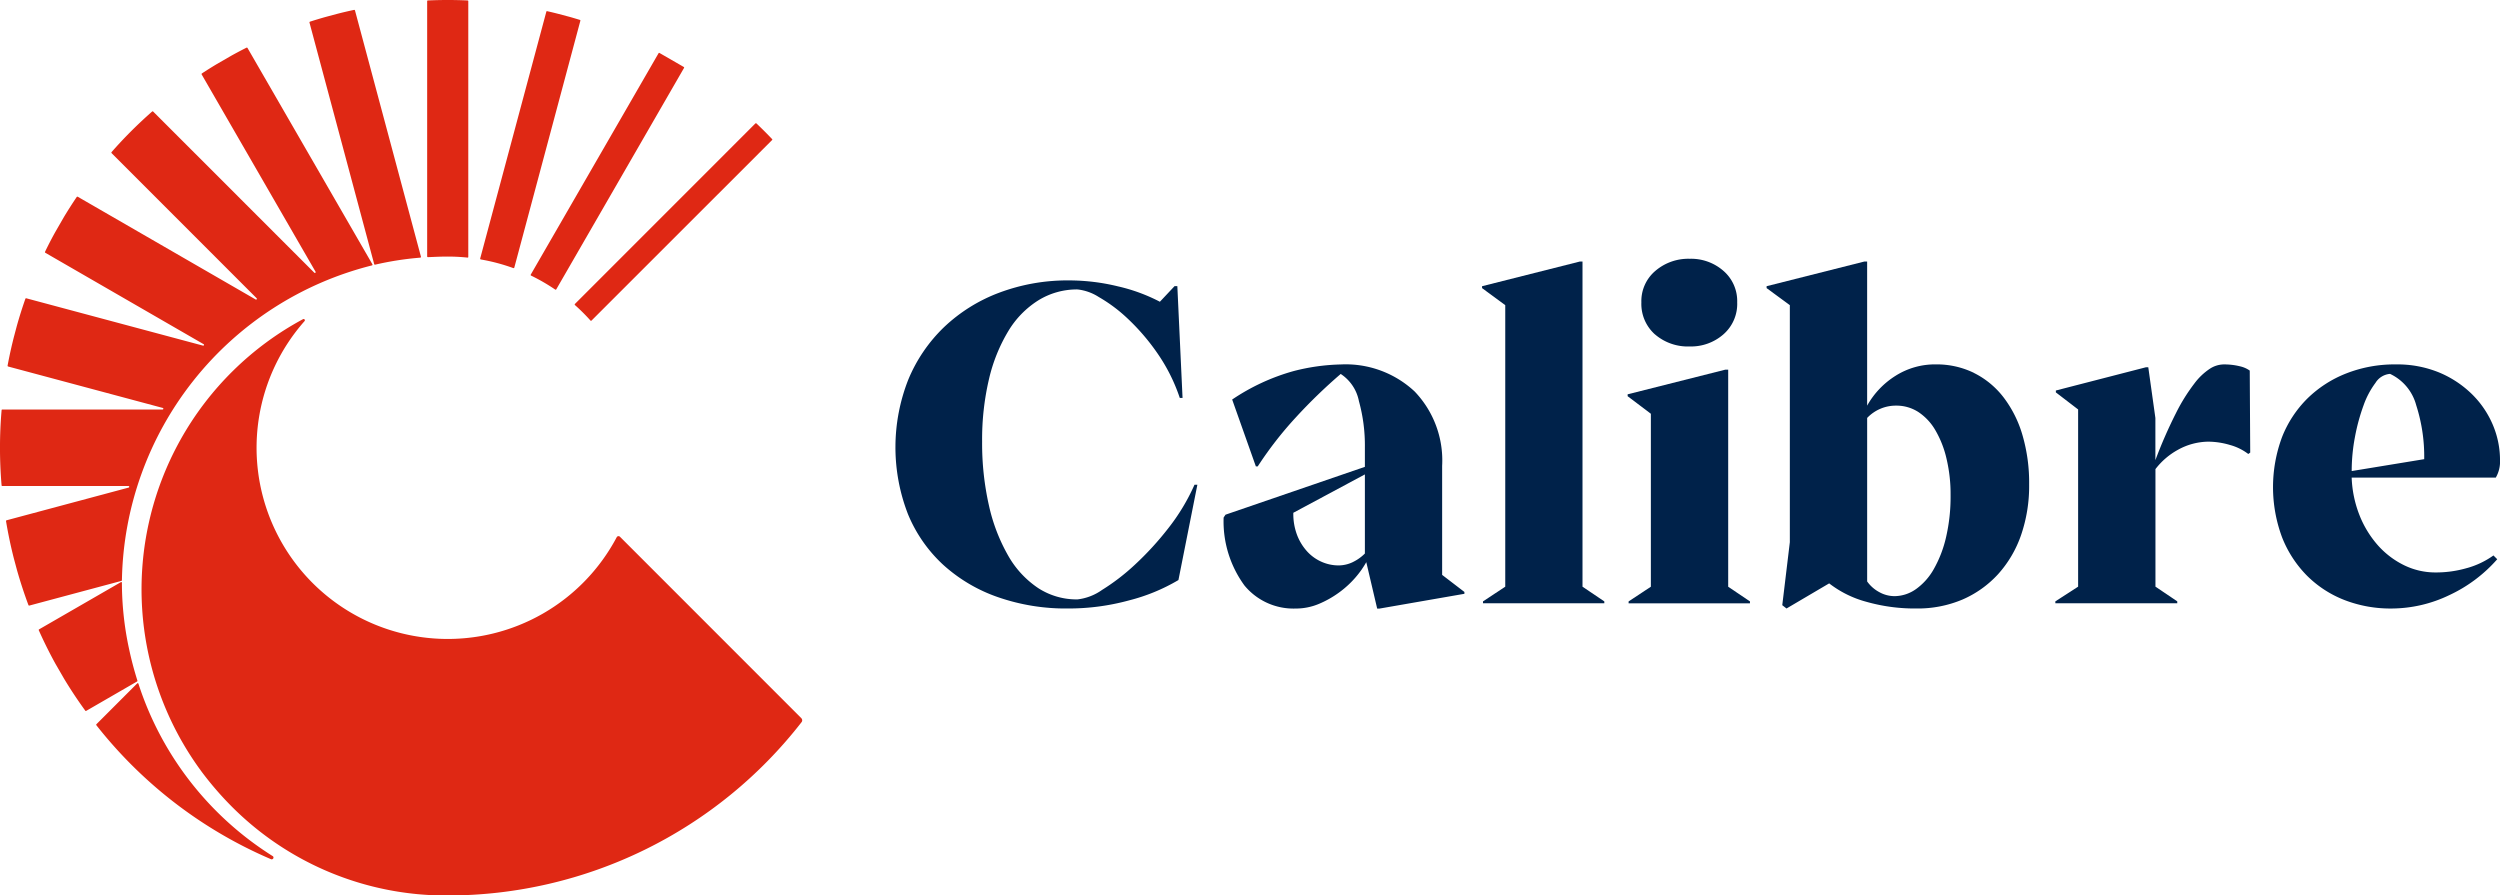 <svg id="Grupo_104" data-name="Grupo 104" xmlns="http://www.w3.org/2000/svg" xmlns:xlink="http://www.w3.org/1999/xlink" width="181.688" height="65.079" viewBox="0 0 181.688 65.079">
  <defs>
    <clipPath id="clip-path">
      <rect id="Rectángulo_2" data-name="Rectángulo 2" width="181.688" height="65.079" fill="none"/>
    </clipPath>
  </defs>
  <g id="Grupo_101" data-name="Grupo 101" clip-path="url(#clip-path)">
    <path id="Trazado_154" data-name="Trazado 154" d="M820.579,272.373a13.623,13.623,0,0,1-3.6,1.481,16.67,16.67,0,0,1-4.426.586,14.978,14.978,0,0,1-5.1-.827,11.529,11.529,0,0,1-3.963-2.342,10.381,10.381,0,0,1-2.566-3.685,13.418,13.418,0,0,1,.017-9.766,11.255,11.255,0,0,1,2.6-3.823,11.847,11.847,0,0,1,3.994-2.5,14.119,14.119,0,0,1,5.116-.9,14.977,14.977,0,0,1,3.531.432,12.642,12.642,0,0,1,3.049,1.119l1.068-1.136h.2l.379,8.128h-.2a12.833,12.833,0,0,0-1.655-3.29,15.675,15.675,0,0,0-2.134-2.479,11.075,11.075,0,0,0-2.1-1.568,3.572,3.572,0,0,0-1.548-.55,5.331,5.331,0,0,0-2.841.791,6.728,6.728,0,0,0-2.188,2.241,12.015,12.015,0,0,0-1.4,3.478,19.174,19.174,0,0,0-.5,4.546,20.445,20.445,0,0,0,.5,4.667,12.964,12.964,0,0,0,1.4,3.635,6.961,6.961,0,0,0,2.168,2.342,5.134,5.134,0,0,0,2.861.827,3.847,3.847,0,0,0,1.789-.69,15.366,15.366,0,0,0,2.378-1.826,22.08,22.08,0,0,0,2.429-2.65,14.751,14.751,0,0,0,1.91-3.169h.208Z" transform="translate(-734.936 -230.218)" fill="#00224a"/>
    <path id="Trazado_155" data-name="Trazado 155" d="M1110.666,342.227,1104.5,343.3h-.174l-.791-3.374a6.686,6.686,0,0,1-.774,1.1,7.019,7.019,0,0,1-1.172,1.083,7.225,7.225,0,0,1-1.481.844,4.31,4.31,0,0,1-1.705.345,4.619,4.619,0,0,1-3.719-1.672,7.888,7.888,0,0,1-1.517-4.942l.137-.207L1103.433,333v-1.414a12.074,12.074,0,0,0-.432-3.357,3.052,3.052,0,0,0-1.324-1.98,38.326,38.326,0,0,0-3.273,3.169,26.738,26.738,0,0,0-2.757,3.548h-.137l-1.722-4.858a15.279,15.279,0,0,1,4.462-2.067,14.878,14.878,0,0,1,3.427-.482,7.333,7.333,0,0,1,5.371,1.963,7.24,7.24,0,0,1,2,5.407v7.923l1.618,1.24Zm-8.111-2.305a3.175,3.175,0,0,0,.878-.623v-5.749l-5.2,2.788a4.321,4.321,0,0,0,.294,1.672,3.777,3.777,0,0,0,.757,1.189,3.129,3.129,0,0,0,1.052.724,3.062,3.062,0,0,0,1.169.241,2.407,2.407,0,0,0,1.052-.241" transform="translate(-1004.24 -299.072)" fill="#00224a"/>
    <path id="Trazado_156" data-name="Trazado 156" d="M1332.94,258.511h-8.818v-.137l1.618-1.069v-20.46l-1.686-1.24v-.137l7.1-1.792h.2v23.629l1.585,1.069Z" transform="translate(-1216.345 -214.667)" fill="#00224a"/>
    <path id="Trazado_157" data-name="Trazado 157" d="M1462.988,256.2h-8.818v-.137l1.618-1.069v-12.57l-1.688-1.276v-.137l7.1-1.792h.208v15.776l1.585,1.069Zm-6.908-19.548a2.969,2.969,0,0,1-.982-2.325,2.877,2.877,0,0,1,1.018-2.288,3.677,3.677,0,0,1,2.5-.878,3.567,3.567,0,0,1,2.446.878,2.9,2.9,0,0,1,1,2.288,2.936,2.936,0,0,1-1,2.325,3.569,3.569,0,0,1-2.446.881,3.659,3.659,0,0,1-2.533-.881" transform="translate(-1335.811 -212.354)" fill="#00224a"/>
    <path id="Trazado_158" data-name="Trazado 158" d="M1593.283,241.77a6.172,6.172,0,0,1,2.154,1.775,8.352,8.352,0,0,1,1.377,2.754,12.318,12.318,0,0,1,.482,3.565,10.951,10.951,0,0,1-.586,3.688,8.256,8.256,0,0,1-1.669,2.841,7.587,7.587,0,0,1-2.583,1.843,8.34,8.34,0,0,1-3.36.653,12.835,12.835,0,0,1-3.615-.482,7.666,7.666,0,0,1-2.72-1.343l-3.1,1.826-.308-.241.55-4.58V236.845l-1.689-1.24v-.138l7.1-1.792h.207v10.472a6.039,6.039,0,0,1,2.067-2.171,5.358,5.358,0,0,1,2.928-.827,6.183,6.183,0,0,1,2.771.62m-4.235,15.725a4.481,4.481,0,0,0,1.31-1.464,8.531,8.531,0,0,0,.895-2.325,13.036,13.036,0,0,0,.328-3.049,11.177,11.177,0,0,0-.295-2.653,7.352,7.352,0,0,0-.81-2.067,3.965,3.965,0,0,0-1.239-1.327,2.94,2.94,0,0,0-1.619-.463,2.877,2.877,0,0,0-2.1.895v11.883a2.567,2.567,0,0,0,.878.774,2.287,2.287,0,0,0,1.119.294,2.72,2.72,0,0,0,1.534-.5" transform="translate(-1449.828 -214.667)" fill="#00224a"/>
    <path id="Trazado_159" data-name="Trazado 159" d="M1850.22,332.065a3.86,3.86,0,0,0-1.327-.654,5.617,5.617,0,0,0-1.6-.241,4.646,4.646,0,0,0-2.2.6,5.218,5.218,0,0,0-1.618,1.394v8.543l1.585,1.069v.137H1836.2v-.137l1.655-1.069V328.829l-1.618-1.24v-.137l6.543-1.688h.174l.516,3.685v3.065a33.674,33.674,0,0,1,1.5-3.427,13.181,13.181,0,0,1,1.327-2.134,4.52,4.52,0,0,1,1.136-1.085,1.9,1.9,0,0,1,.965-.311,4.762,4.762,0,0,1,1.223.137,1.961,1.961,0,0,1,.707.311l.034,5.96Z" transform="translate(-1686.827 -299.072)" fill="#00224a"/>
    <path id="Trazado_160" data-name="Trazado 160" d="M2044.768,340.35a6.113,6.113,0,0,0,1.9-.911l.275.275a10.564,10.564,0,0,1-3.5,2.617,9.738,9.738,0,0,1-4.185.965,9.264,9.264,0,0,1-3.427-.62,7.921,7.921,0,0,1-2.72-1.773,8.243,8.243,0,0,1-1.809-2.791,10.432,10.432,0,0,1,0-7.27,8.172,8.172,0,0,1,1.842-2.807,8.431,8.431,0,0,1,2.824-1.823,9.59,9.59,0,0,1,3.6-.656,7.988,7.988,0,0,1,3.186.6,7.558,7.558,0,0,1,2.375,1.585,6.87,6.87,0,0,1,1.5,2.221,6.56,6.56,0,0,1,.516,2.549,2.317,2.317,0,0,1-.308,1.273h-10.473a8.254,8.254,0,0,0,.586,2.774,7.409,7.409,0,0,0,1.343,2.171,6.182,6.182,0,0,0,1.9,1.43,5.172,5.172,0,0,0,2.271.516,8.045,8.045,0,0,0,2.308-.328m-6.664-13.468a6.147,6.147,0,0,0-.881,1.655,14.286,14.286,0,0,0-.62,2.272,13.3,13.3,0,0,0-.241,2.5l5.27-.864a12.2,12.2,0,0,0-.583-3.926,3.508,3.508,0,0,0-1.9-2.272,1.372,1.372,0,0,0-1.049.637" transform="translate(-1865.456 -299.072)" fill="#00224a"/>
    <path id="Trazado_161" data-name="Trazado 161" d="M27.195,19.194a.057.057,0,0,0,.068.041,22.741,22.741,0,0,1,3.279-.51.057.057,0,0,0,.051-.072L25.8.761a.059.059,0,0,0-.069-.042q-.6.128-1.193.279l-.878.235q-.566.16-1.128.34a.058.058,0,0,0-.039.07Zm7.755-.337a13.774,13.774,0,0,1,2.35.625.061.061,0,0,0,.08-.041l4.8-17.935a.048.048,0,0,0-.032-.059c-.132-.04-.532-.16-.73-.216L40.547,1q-.39-.1-.782-.188a.049.049,0,0,0-.058.035L34.9,18.781a.061.061,0,0,0,.049.077M31.1,18.687c.176,0,.773-.041,1.437-.041a14.049,14.049,0,0,1,1.444.075.047.047,0,0,0,.053-.048V.082a.049.049,0,0,0-.046-.049Q33.273,0,32.553,0h-.022q-.719,0-1.439.033a.049.049,0,0,0-.047.049v18.56a.056.056,0,0,0,.06.045m7.5,1.346a13.944,13.944,0,0,1,1.744,1.01.056.056,0,0,0,.081-.019L49.714,4.936A.049.049,0,0,0,49.7,4.87L47.929,3.849a.049.049,0,0,0-.066.018L38.576,19.953a.057.057,0,0,0,.024.08m3.189,2.141A13.862,13.862,0,0,1,42.918,23.3a.048.048,0,0,0,.069,0L56.115,10.177a.049.049,0,0,0,0-.068c-.186-.195-.373-.388-.565-.579s-.378-.372-.569-.555a.062.062,0,0,0-.086,0L41.787,22.086a.06.06,0,0,0,0,.088M8.862,42.163A24.022,24.022,0,0,1,27.029,19.29a.057.057,0,0,0,.036-.084L17.99,3.489a.057.057,0,0,0-.076-.024q-.538.271-1.066.562l-1.09.629c-.364.219-.725.444-1.082.679a.058.058,0,0,0-.018.078L22.935,19.75a.058.058,0,0,1-.091.07L11.133,8.108a.058.058,0,0,0-.079,0q-.776.683-1.519,1.423l0,0q-.742.742-1.423,1.519a.059.059,0,0,0,0,.08L18.653,21.675a.058.058,0,0,1-.07.091L5.654,14.3a.059.059,0,0,0-.078.018q-.482.711-.921,1.441l-.628,1.088q-.4.718-.752,1.45a.059.059,0,0,0,.024.076l11.5,6.64a.058.058,0,0,1-.044.106l-12.84-3.44a.058.058,0,0,0-.07.037q-.339.965-.615,1.946L1,24.531Q.743,25.544.553,26.57a.059.059,0,0,0,.042.067l11.238,3.011a.058.058,0,0,1-.015.113H.166a.048.048,0,0,0-.048.045Q0,31.169,0,32.536v.009q0,1.368.117,2.731a.048.048,0,0,0,.048.045H9.34a.058.058,0,0,1,.015.113L.482,37.811a.058.058,0,0,0-.042.066q.223,1.347.56,2.677l.231.861q.365,1.292.836,2.558a.058.058,0,0,0,.069.036l6.683-1.791a.056.056,0,0,0,.042-.055M58.245,52.2,45.057,39.009a.149.149,0,0,0-.238.037A13.894,13.894,0,1,1,22.135,23.336a.091.091,0,0,0-.108-.142A22.291,22.291,0,0,0,14.565,55.96l.028-.028-.022.038a23.7,23.7,0,0,0,2.065,2.436,21.978,21.978,0,0,0,15.9,6.674h0a32.591,32.591,0,0,0,25.721-12.6.214.214,0,0,0-.018-.281M19.812,62.213a23.252,23.252,0,0,1-9.751-12.524.053.053,0,0,0-.089-.022L7.006,52.635a.054.054,0,0,0,0,.072,32.312,32.312,0,0,0,12.691,9.736.13.13,0,0,0,.119-.23M9.989,49.469c-.234-.744-.439-1.51-.607-2.3a22.814,22.814,0,0,1-.521-4.822.048.048,0,0,0-.072-.041L2.839,45.74a.049.049,0,0,0-.02.062q.55,1.234,1.208,2.431l.63,1.09Q5.373,50.512,6.2,51.65a.048.048,0,0,0,.064.014l3.7-2.139a.048.048,0,0,0,.022-.056" transform="translate(-0.001)" fill="#df2814"/>
  </g>
</svg>
